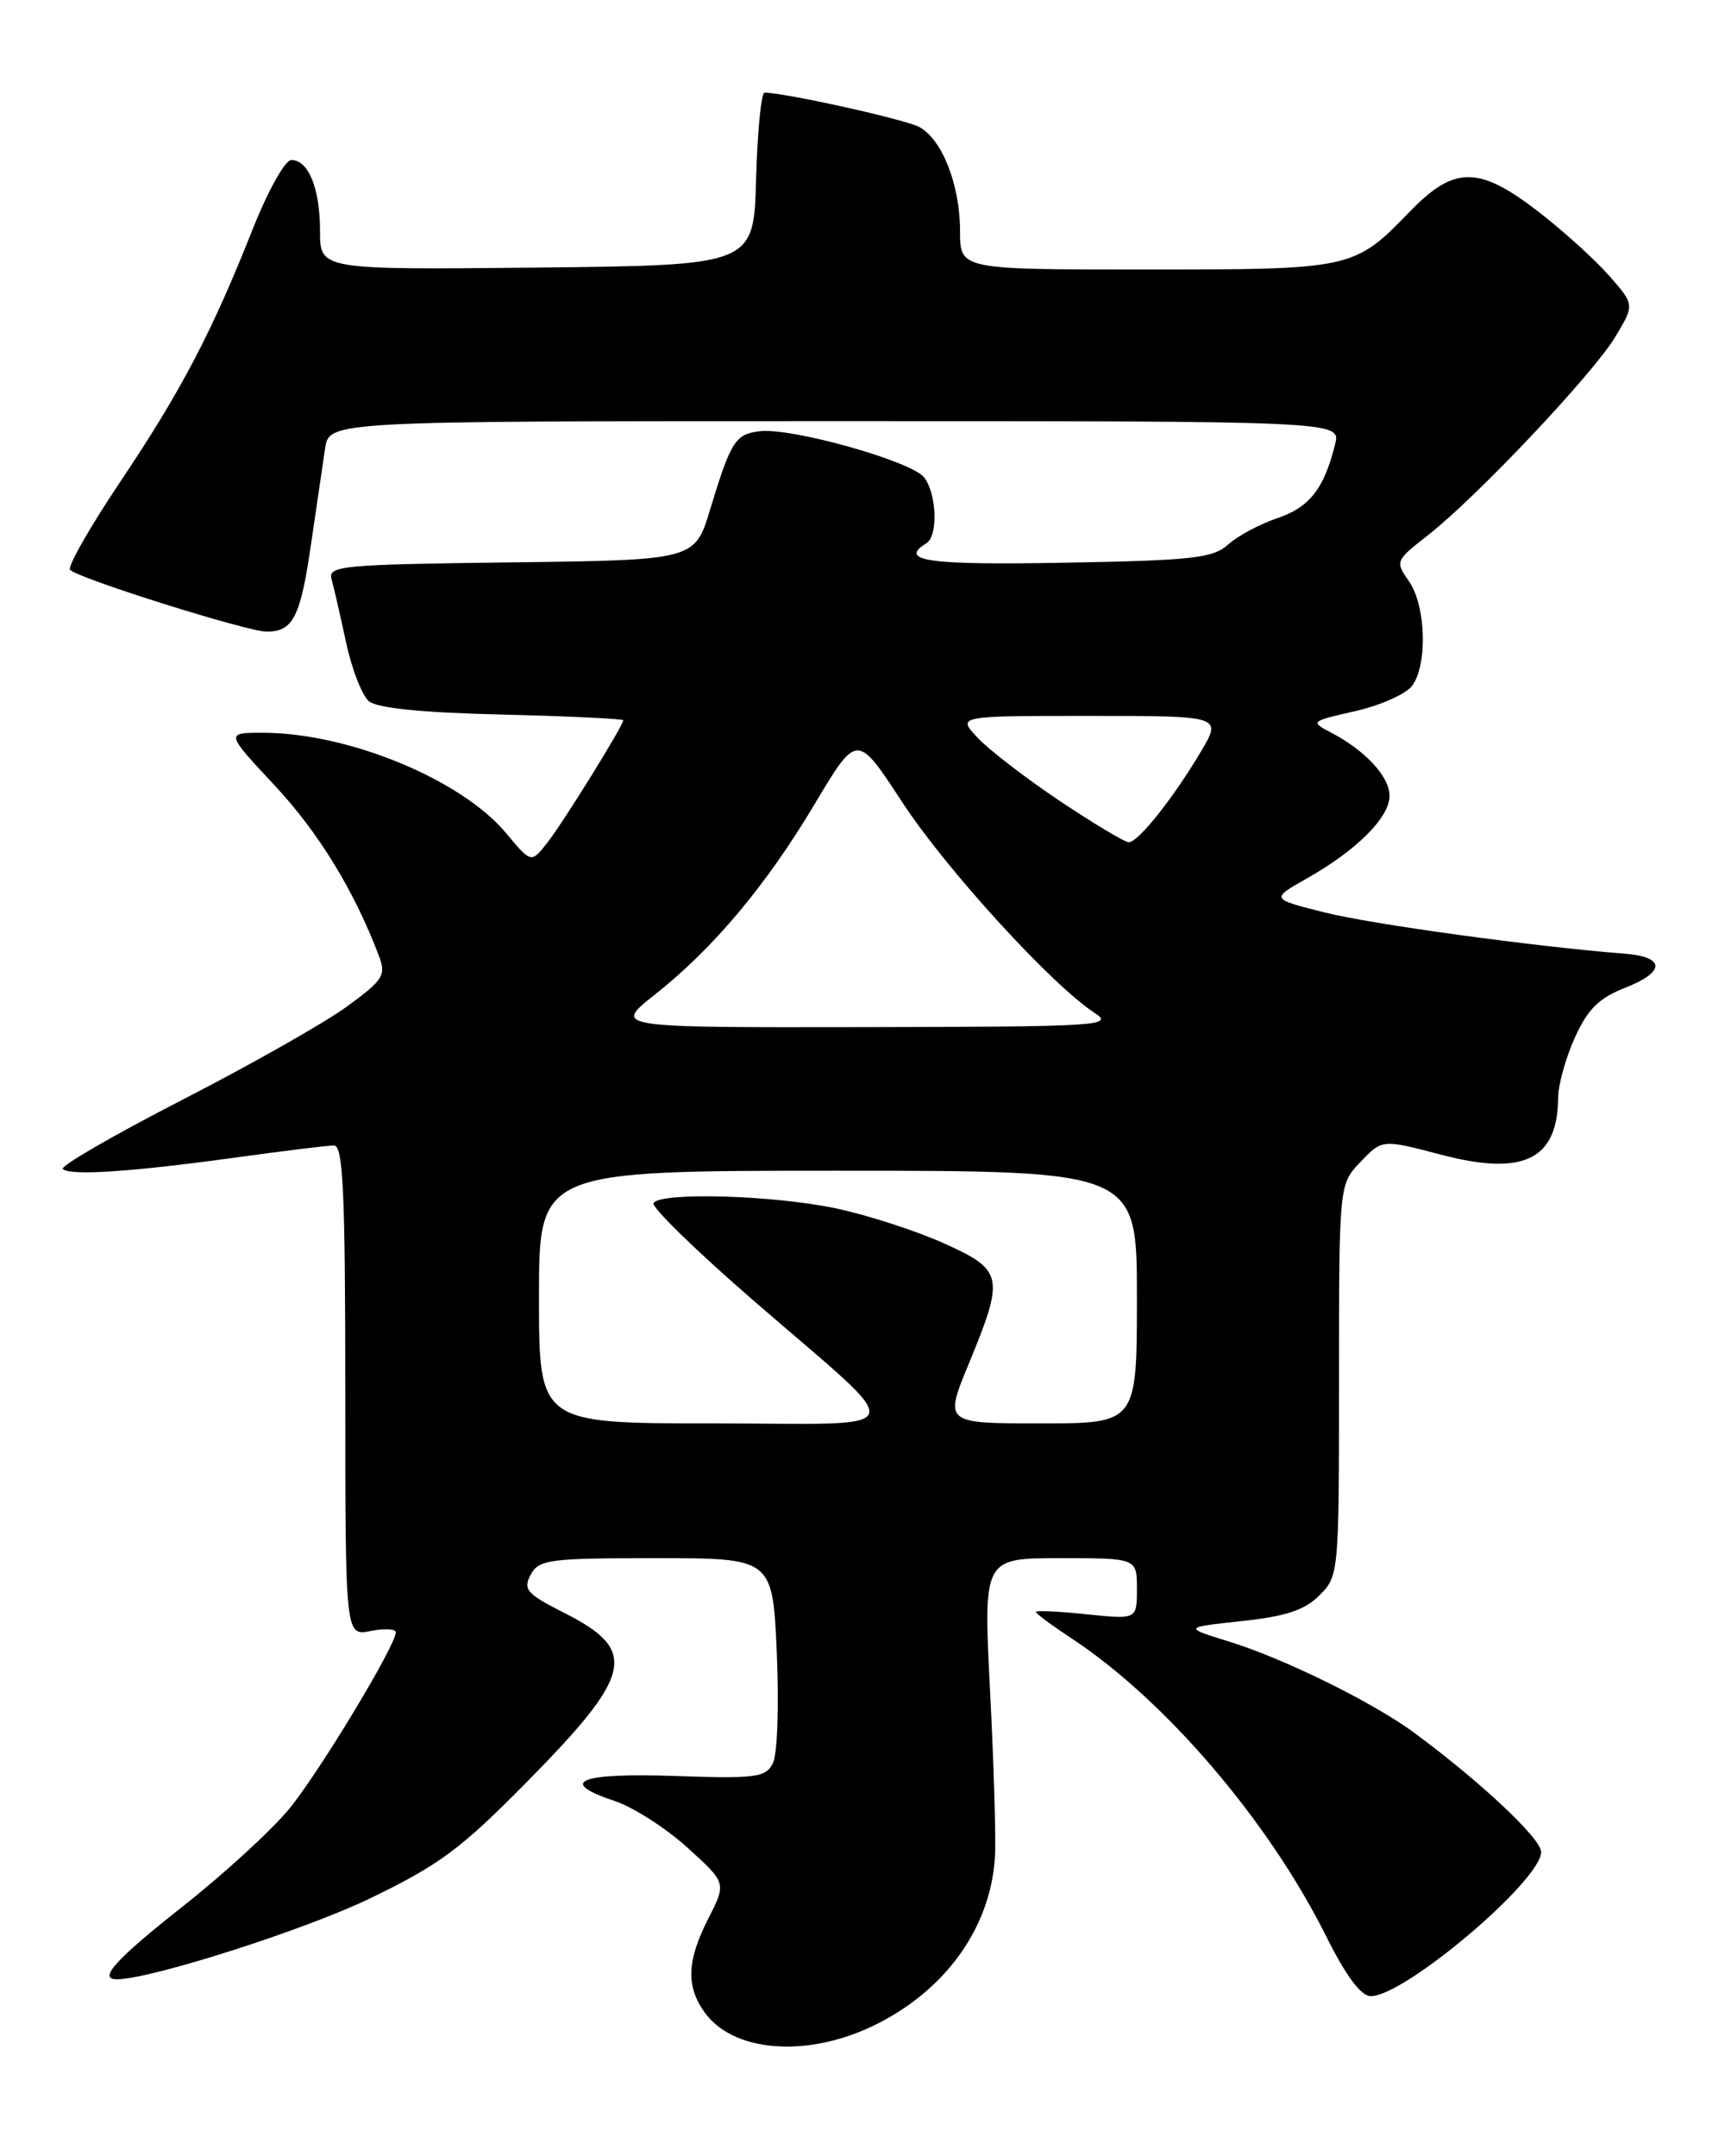 <?xml version="1.0" encoding="UTF-8" standalone="no"?>
<!DOCTYPE svg PUBLIC "-//W3C//DTD SVG 1.1//EN" "http://www.w3.org/Graphics/SVG/1.1/DTD/svg11.dtd" >
<svg xmlns="http://www.w3.org/2000/svg" xmlns:xlink="http://www.w3.org/1999/xlink" version="1.1" viewBox="0 0 204 256">
 <g >
 <path fill="currentColor"
d=" M 103.50 240.61 C 112.18 236.50 117.67 228.91 118.15 220.36 C 118.27 218.24 118.01 209.41 117.56 200.75 C 116.76 185.00 116.76 185.00 125.88 185.00 C 135.00 185.00 135.00 185.00 135.00 188.64 C 135.00 192.28 135.00 192.28 129.00 191.66 C 125.70 191.31 123.00 191.19 123.00 191.38 C 123.00 191.58 124.91 192.99 127.25 194.53 C 138.35 201.84 150.58 216.13 157.40 229.75 C 159.83 234.62 161.60 237.00 162.78 237.00 C 166.79 237.00 183.00 223.28 183.00 219.88 C 183.00 218.30 175.88 211.61 168.00 205.78 C 163.11 202.16 152.59 196.97 146.03 194.93 C 140.50 193.22 140.50 193.22 147.43 192.47 C 152.71 191.91 154.92 191.17 156.68 189.41 C 158.97 187.12 159.00 186.82 159.00 163.85 C 159.00 140.61 159.00 140.61 161.56 137.94 C 164.12 135.26 164.12 135.26 171.10 137.09 C 180.91 139.67 184.96 137.70 185.02 130.32 C 185.03 128.77 185.93 125.55 187.01 123.18 C 188.54 119.80 189.86 118.50 193.01 117.26 C 197.78 115.39 197.74 113.61 192.92 113.23 C 182.27 112.40 162.88 109.74 157.32 108.34 C 150.88 106.73 150.88 106.73 155.19 104.29 C 161.09 100.96 165.00 97.05 165.00 94.49 C 165.00 92.21 162.09 89.07 158.00 86.95 C 155.57 85.69 155.64 85.62 160.94 84.43 C 163.93 83.75 166.97 82.39 167.69 81.41 C 169.53 78.89 169.32 71.90 167.31 69.03 C 165.65 66.66 165.69 66.57 169.54 63.56 C 175.31 59.06 189.15 44.41 191.80 40.00 C 194.10 36.18 194.10 36.18 191.06 32.72 C 189.39 30.82 185.61 27.40 182.67 25.13 C 175.61 19.68 172.69 19.67 167.45 25.08 C 160.79 31.96 160.61 32.00 136.05 32.00 C 114.00 32.00 114.00 32.00 114.00 27.47 C 114.00 21.95 111.88 16.54 109.14 15.07 C 107.45 14.17 93.17 11.00 90.78 11.00 C 90.39 11.00 89.94 15.61 89.78 21.25 C 89.50 31.50 89.50 31.50 63.75 31.77 C 38.00 32.03 38.00 32.03 38.00 27.45 C 38.00 22.38 36.64 19.00 34.59 19.00 C 33.85 19.00 31.81 22.65 29.99 27.25 C 25.13 39.51 21.51 46.42 14.24 57.26 C 10.64 62.63 7.98 67.31 8.32 67.66 C 9.36 68.70 29.33 74.98 31.63 74.99 C 34.81 75.01 35.68 73.29 36.95 64.50 C 37.59 60.10 38.33 55.04 38.60 53.25 C 39.09 50.00 39.09 50.00 99.15 50.00 C 159.22 50.00 159.22 50.00 158.53 52.75 C 157.23 58.02 155.50 60.23 151.68 61.52 C 149.58 62.23 146.95 63.64 145.83 64.65 C 144.05 66.27 141.63 66.54 126.40 66.81 C 110.20 67.11 106.60 66.60 110.00 64.50 C 111.40 63.63 111.25 58.71 109.75 56.70 C 108.33 54.78 93.98 50.74 90.20 51.20 C 87.31 51.55 86.79 52.37 84.32 60.50 C 82.50 66.50 82.50 66.50 60.69 66.77 C 40.56 67.02 38.92 67.17 39.37 68.77 C 39.64 69.72 40.41 73.09 41.09 76.26 C 41.77 79.43 42.99 82.58 43.81 83.26 C 44.80 84.08 50.18 84.62 59.65 84.84 C 67.54 85.03 74.00 85.34 74.00 85.52 C 74.00 86.17 66.96 97.52 65.03 100.00 C 63.08 102.50 63.08 102.50 60.14 98.97 C 54.83 92.56 41.37 87.00 31.18 87.00 C 26.77 87.00 26.77 87.00 32.64 93.28 C 37.85 98.88 42.04 105.72 44.98 113.45 C 45.87 115.79 45.54 116.32 41.23 119.48 C 38.63 121.39 29.83 126.38 21.67 130.57 C 13.52 134.76 7.12 138.46 7.46 138.79 C 8.29 139.62 15.52 139.15 27.92 137.44 C 33.66 136.65 38.94 136.00 39.67 136.00 C 40.74 136.00 41.00 141.60 41.00 165.12 C 41.00 194.25 41.00 194.25 44.00 193.65 C 45.65 193.32 47.00 193.39 47.00 193.80 C 47.00 195.36 37.93 210.38 34.36 214.74 C 32.30 217.25 26.66 222.43 21.81 226.26 C 13.72 232.65 11.58 235.00 13.87 235.00 C 17.84 235.00 36.19 229.14 43.93 225.40 C 52.24 221.38 54.71 219.54 62.73 211.40 C 75.18 198.74 75.79 195.95 67.03 191.51 C 62.54 189.24 62.08 188.72 63.01 186.97 C 63.99 185.16 65.16 185.00 77.91 185.00 C 91.74 185.00 91.74 185.00 92.24 196.25 C 92.51 202.56 92.31 208.32 91.77 209.36 C 90.90 211.04 89.75 211.19 80.15 210.86 C 68.73 210.47 66.14 211.55 72.99 213.83 C 75.19 214.56 79.07 217.05 81.62 219.36 C 86.26 223.56 86.26 223.56 84.13 227.74 C 81.58 232.73 81.44 235.76 83.61 238.85 C 86.93 243.60 95.58 244.36 103.50 240.61 Z  M 64.00 154.00 C 64.00 139.00 64.00 139.00 99.50 139.00 C 135.00 139.00 135.00 139.00 135.00 154.00 C 135.00 169.00 135.00 169.00 123.56 169.00 C 112.11 169.00 112.11 169.00 115.06 161.86 C 119.31 151.55 119.15 150.79 112.02 147.59 C 108.72 146.11 102.99 144.26 99.27 143.47 C 91.86 141.90 78.42 141.51 77.60 142.84 C 77.32 143.30 82.63 148.48 89.41 154.36 C 108.30 170.74 108.87 169.00 84.65 169.00 C 64.00 169.00 64.00 169.00 64.00 154.00 Z  M 77.72 118.12 C 84.69 112.62 90.99 105.11 96.77 95.41 C 101.77 87.03 101.77 87.03 107.13 95.24 C 112.34 103.21 124.93 116.99 130.00 120.28 C 132.34 121.79 130.53 121.90 102.66 121.95 C 72.82 122.00 72.82 122.00 77.72 118.12 Z  M 125.83 95.09 C 121.80 92.39 117.41 89.01 116.08 87.59 C 113.65 85.00 113.65 85.00 129.38 85.00 C 145.11 85.00 145.11 85.00 142.59 89.25 C 139.33 94.75 135.15 100.00 134.04 100.00 C 133.56 100.00 129.87 97.79 125.83 95.09 Z "/>
</g>
</svg>